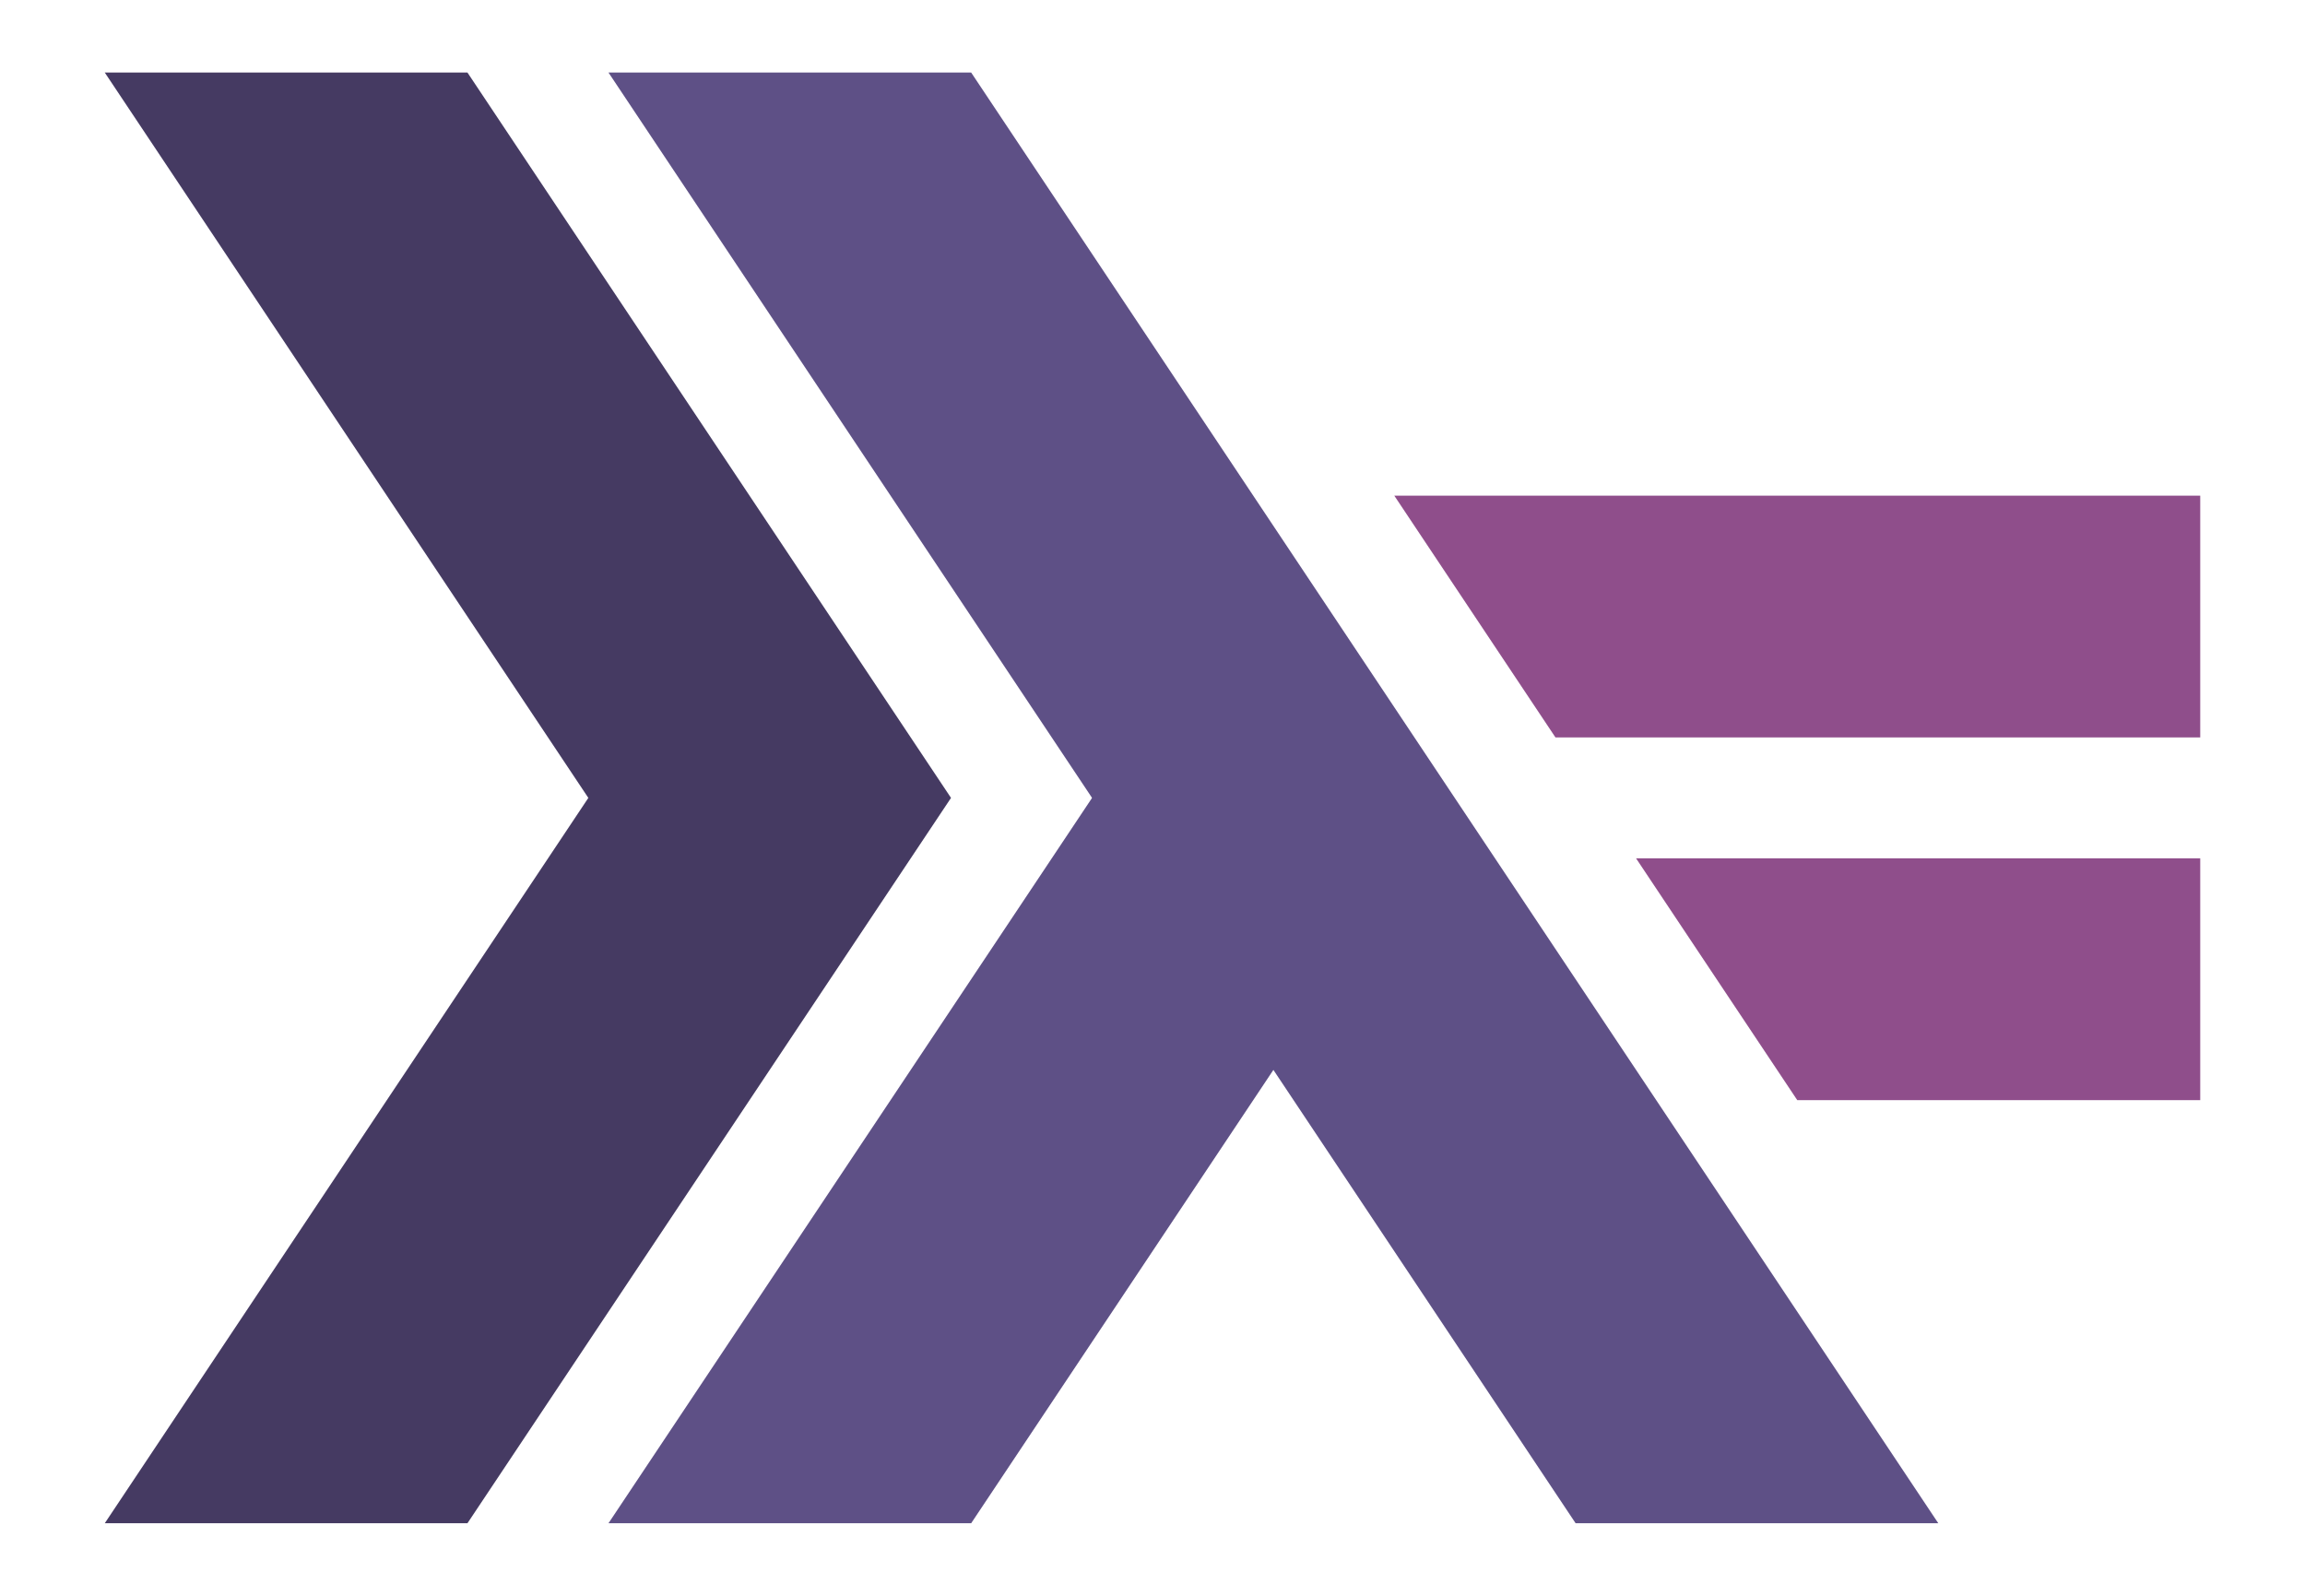 <?xml version='1.0' ?>
<svg viewBox="0 0 1000 692.308" xmlns="http://www.w3.org/2000/svg" xmlns:xlink="http://www.w3.org/1999/xlink" version="1.1" width="1000" height="692.308">
  <path fill="#453A62" d="M412.587,346.154 l-209.79,-314.685 h-157.343 l209.79,314.685 l-209.79,314.685 h157.343 Z" />
  <path fill="#5E5086" d="M631.119,346.154 l-209.79,-314.685 h-157.343 l209.79,314.685 l-209.79,314.685 h157.343 Z" />
  <path fill="#5E5086" d="M473.776,346.154 l209.79,314.685 h157.343 l-209.79,-314.685 Z" />
  <path fill="#8F4E8B" d="M604.895,215.035 l69.93,104.895 h279.72 v-104.895 Z" />
  <path fill="#8F4E8B" d="M709.79,372.378 l69.93,104.895 h174.825 v-104.895 Z" />
  <defs />
</svg>
